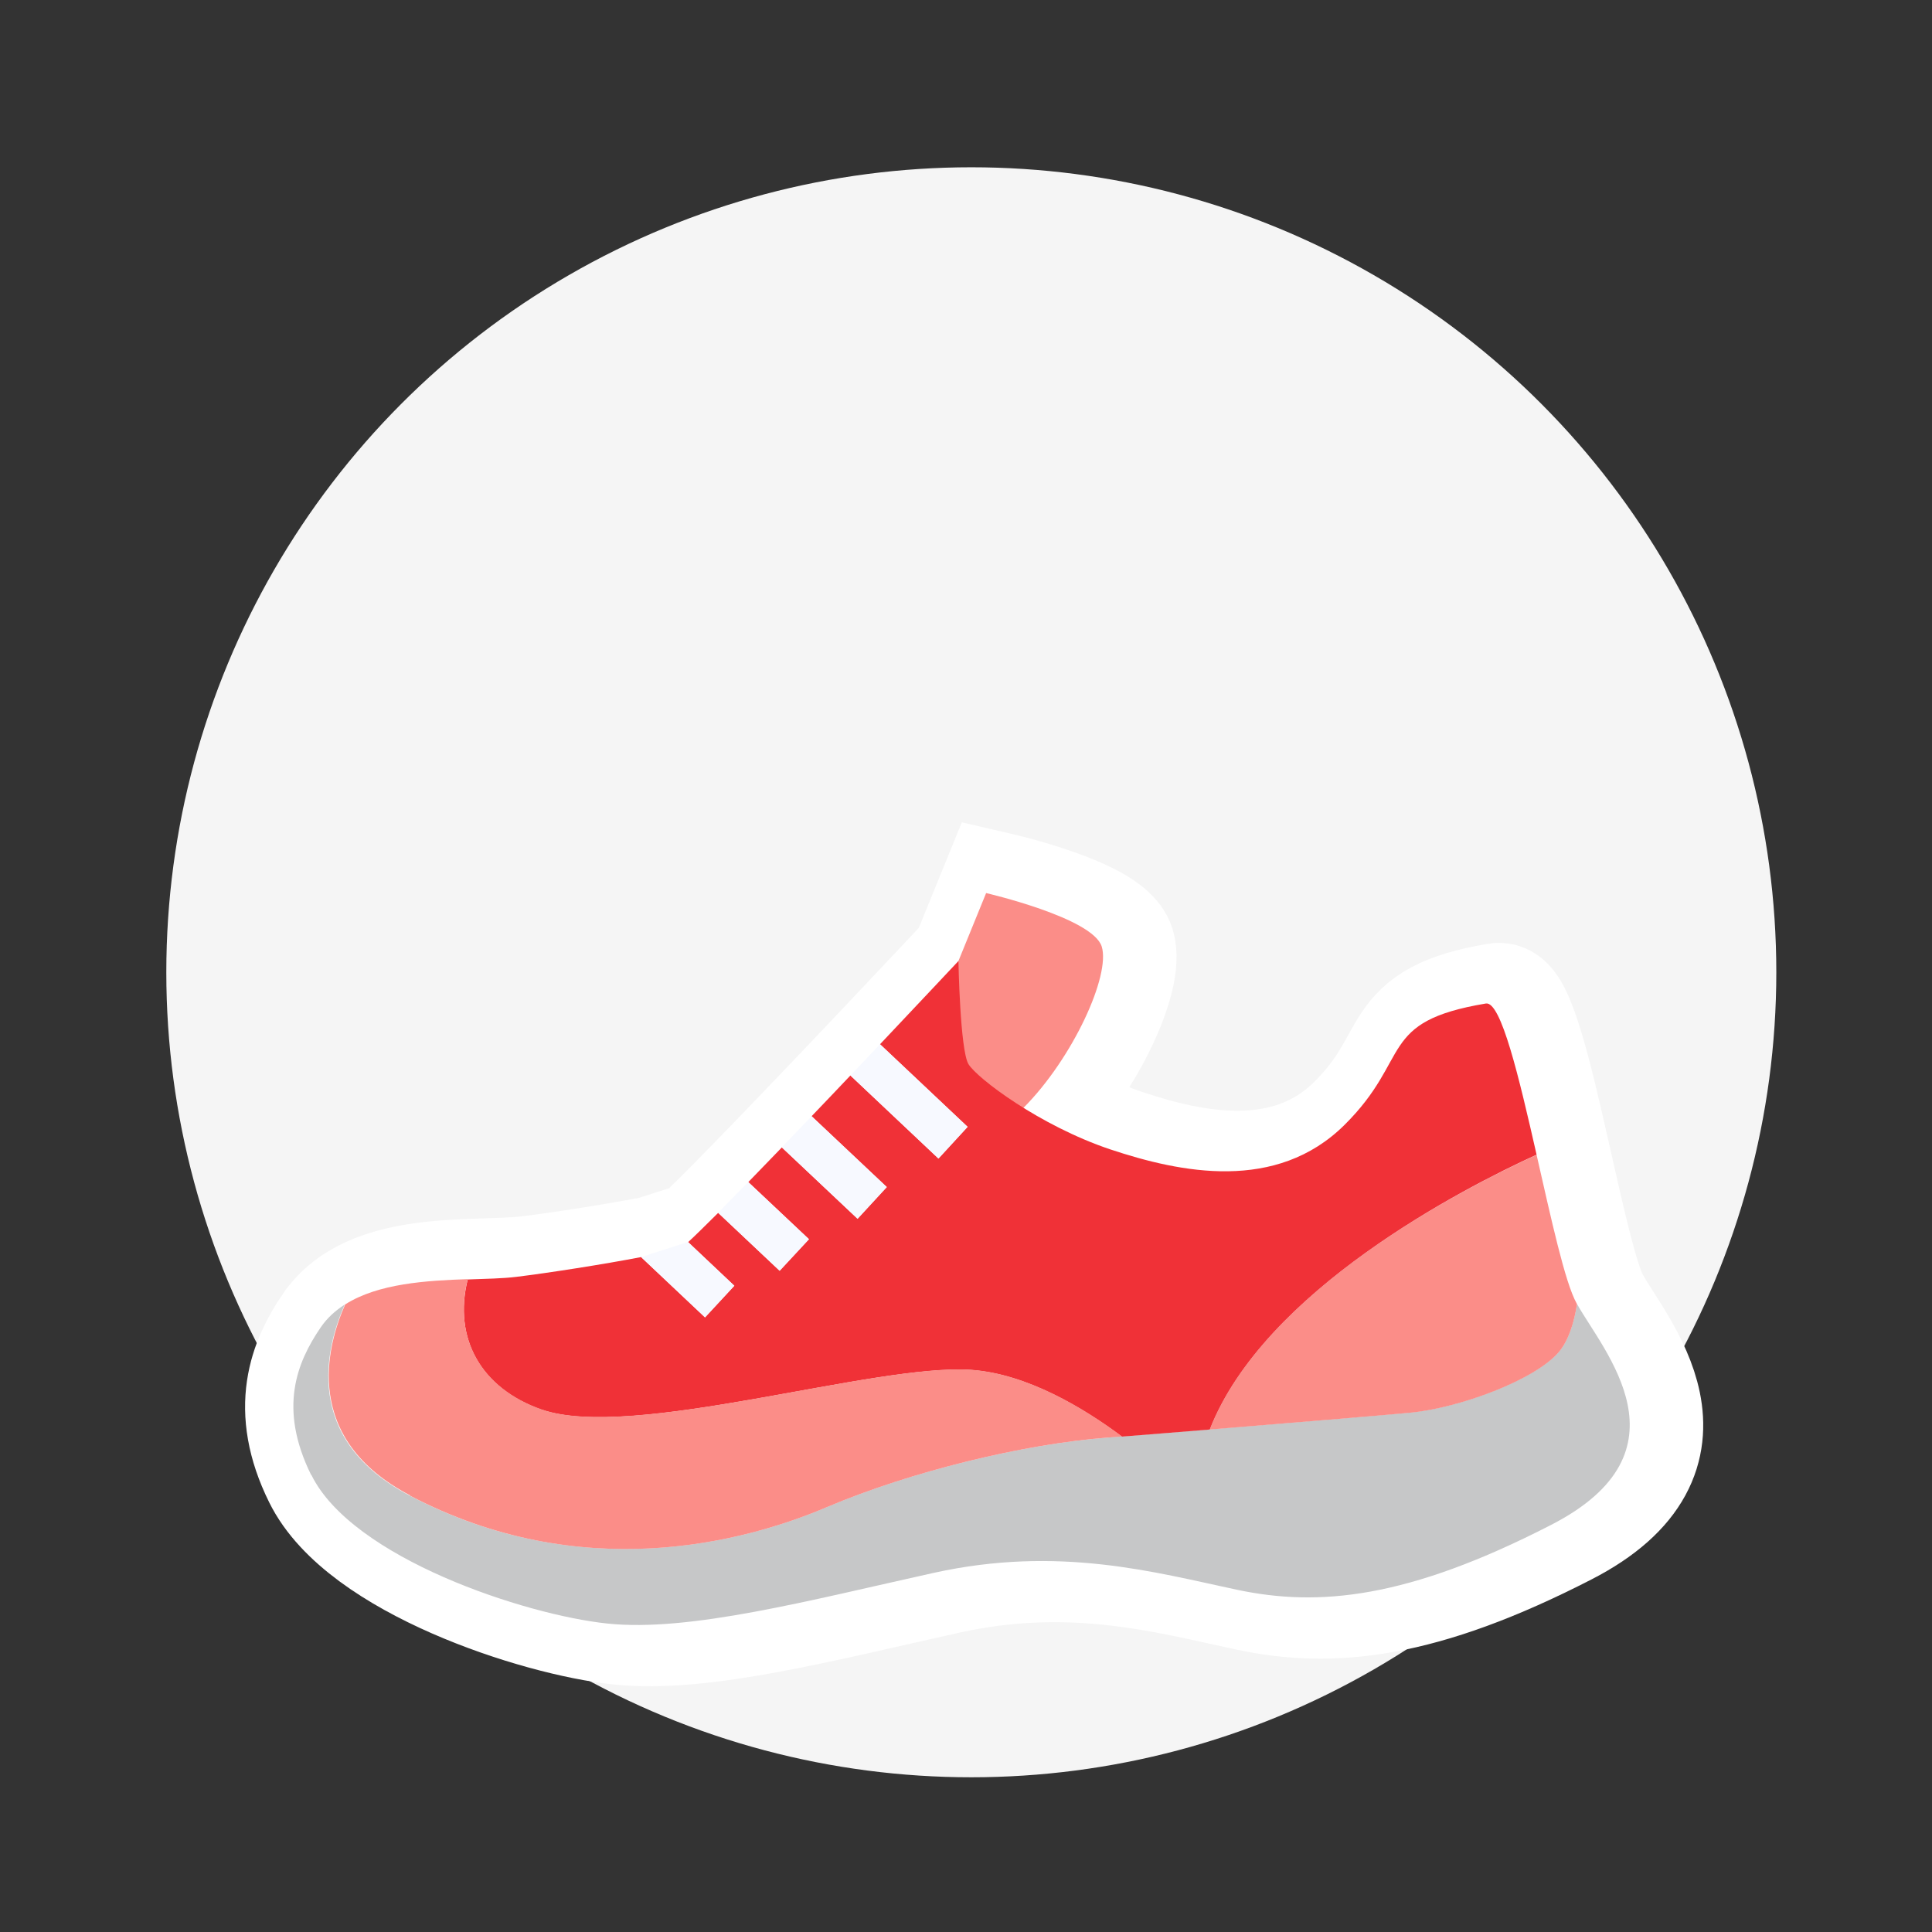 <?xml version="1.0" encoding="UTF-8"?>
<svg xmlns="http://www.w3.org/2000/svg" id="uuid-57a30f38-2b71-4845-b101-da76af877083" viewBox="0 0 120 120">
  <rect x="0" y="0" width="120" height="120" fill="#333333" stroke="none"/>
  <defs>
    <style>.uuid-eaa2aacc-4514-4a31-b3f1-a27036c2d327{fill:#f7f9ff;}.uuid-ce8fd5fa-9e6a-4560-aab6-c6d79d866b5b{fill:#fb8d88;}.uuid-e6e11401-03be-48e1-b933-31ec9caa5926{fill:#f5f5f5;}.uuid-19875cf1-1d00-4cb9-ba5b-153ca33a7d36{fill:#f03137;}.uuid-4853d25d-3108-452c-9ab3-db5bb091d9eb{fill:none;stroke:#fff;stroke-miterlimit:10;stroke-width:7.57px;}.uuid-74a66c79-1386-45b6-aacf-78ab06773609{fill:#c6c7c8;}</style>
  </defs>
  <circle class="uuid-e6e11401-03be-48e1-b933-31ec9caa5926" cx="60.33" cy="60.39" r="50"></circle>
  <g>
    <path class="uuid-eaa2aacc-4514-4a31-b3f1-a27036c2d327" d="M20.72,82.47c.4-.59,.91-1.05,1.5-1.43,2.06-1.32,5.07-1.49,7.61-1.57,1.14-.04,2.19-.06,3-.16,2.06-.25,5.43-.78,7.78-1.23l2.91-.93c.41-.36,1.05-1,1.87-1.81l1.87-1.91c.66-.67,1.36-1.4,2.08-2.15l1.85-1.93c.81-.84,1.62-1.7,2.41-2.53l1.84-1.94c2.75-2.91,4.87-5.17,4.87-5.17l1.72-4.22s6.62,1.53,7.18,3.32c.56,1.79-1.8,6.95-4.86,10.02,1.52,.94,3.4,1.91,5.39,2.58,4.38,1.47,10.31,2.67,14.54-1.51,4.22-4.18,2.03-6.41,8.79-7.55,.94-.16,2.07,4.59,3.15,9.39,.9,3.95,1.76,7.93,2.49,9.23,0,.01,.01,.03,.02,.04,1.62,2.91,7.29,9.15-1.6,13.72-8.93,4.59-14.44,5.11-19.53,4.03-5.09-1.09-11.05-2.77-18.82-1.05-7.77,1.72-15.2,3.69-20.29,3.15-5.09-.53-15.84-4.06-18.38-9.23-2.05-4.14-.88-6.98,.59-9.14"></path>
    <path class="uuid-4853d25d-3108-452c-9ab3-db5bb091d9eb" d="M20.72,82.47c.4-.59,.91-1.05,1.5-1.43,2.06-1.32,5.07-1.49,7.61-1.57,1.14-.04,2.19-.06,3-.16,2.06-.25,5.43-.78,7.78-1.23l2.91-.93c.41-.36,1.05-1,1.87-1.81l1.87-1.91c.66-.67,1.36-1.4,2.08-2.15l1.85-1.93c.81-.84,1.62-1.7,2.41-2.53l1.84-1.94c2.75-2.91,4.87-5.17,4.87-5.17l1.72-4.22s6.62,1.53,7.18,3.32c.56,1.79-1.8,6.95-4.86,10.02,1.52,.94,3.4,1.91,5.39,2.58,4.38,1.47,10.31,2.67,14.54-1.51,4.22-4.18,2.03-6.41,8.79-7.55,.94-.16,2.07,4.59,3.15,9.39,.9,3.95,1.76,7.93,2.49,9.23,0,.01,.01,.03,.02,.04,1.62,2.91,7.29,9.15-1.6,13.72-8.93,4.59-14.44,5.11-19.53,4.03-5.09-1.09-11.05-2.77-18.82-1.05-7.77,1.72-15.2,3.69-20.29,3.15-5.09-.53-15.84-4.06-18.38-9.23-2.05-4.14-.88-6.98,.59-9.14Z"></path>
    <path class="uuid-ce8fd5fa-9e6a-4560-aab6-c6d79d866b5b" d="M59.53,59.69l1.72-4.22s6.62,1.53,7.18,3.32c.56,1.79-1.8,6.95-4.86,10.02,0,0-6.41-1.92-6.32-3.33,.09-1.41,2.28-5.79,2.28-5.79"></path>
    <path class="uuid-74a66c79-1386-45b6-aacf-78ab06773609" d="M19.34,91.61c2.54,5.17,13.29,8.7,18.38,9.23,5.09,.54,12.52-1.43,20.29-3.15,7.77-1.71,13.73-.03,18.81,1.05,5.09,1.08,10.61,.56,19.53-4.03,8.89-4.57,3.22-10.81,1.6-13.72-.17,1.07-.49,2.22-1.12,2.97-1.48,1.73-6.17,3.49-9.27,3.78-2.09,.19-7.5,.64-12.42,1.04-1.99,.16-3.89,.32-5.46,.44-.3,.02-.59,.04-.88,.07-5.25,.4-12.24,2.11-17.45,4.32-5.2,2.22-15.29,4.84-25.91-.72-6.7-3.51-5.2-9.21-4.03-11.86-.59,.38-1.1,.84-1.5,1.43-1.47,2.16-2.63,5-.59,9.14"></path>
    <path class="uuid-ce8fd5fa-9e6a-4560-aab6-c6d79d866b5b" d="M75.14,88.79c4.92-.4,10.33-.85,12.42-1.04,3.1-.29,7.79-2.04,9.27-3.78,.63-.75,.96-1.91,1.12-2.97,0-.01-.02-.03-.02-.04-.73-1.3-1.59-5.29-2.49-9.23-4.62,2.11-16.94,8.43-20.3,17.07"></path>
    <path class="uuid-19875cf1-1d00-4cb9-ba5b-153ca33a7d36" d="M33.63,87.55c5.61,1.97,20.68-2.88,26.7-2.46,3.47,.25,6.99,2.38,9.35,4.14,1.57-.12,3.47-.28,5.46-.44,3.37-8.63,15.68-14.96,20.3-17.07-1.09-4.8-2.21-9.55-3.15-9.39-6.76,1.13-4.57,3.37-8.79,7.55-4.23,4.18-10.16,2.97-14.54,1.51-4.38-1.47-8.28-4.42-8.81-5.3-.52-.89-.62-6.4-.62-6.4,0,0-2.12,2.26-4.87,5.17l5.44,5.13-1.81,1.97-5.47-5.16c-.79,.83-1.6,1.69-2.41,2.53l4.67,4.4-1.81,1.97-4.71-4.43c-.73,.75-1.43,1.48-2.08,2.15l3.77,3.55-1.82,1.96-3.82-3.6c-.82,.81-1.46,1.45-1.87,1.82l2.87,2.71-1.82,1.97-3.97-3.75c-2.34,.45-5.72,.98-7.77,1.23-.82,.1-1.86,.12-3,.16-.92,3.68,.85,6.78,4.59,8.09"></path>
    <path class="uuid-ce8fd5fa-9e6a-4560-aab6-c6d79d866b5b" d="M25.45,92.89c10.62,5.57,20.7,2.94,25.91,.72,5.21-2.21,12.2-3.92,17.45-4.32,.28-.02,.57-.04,.88-.07-2.36-1.76-5.88-3.89-9.35-4.14-6.02-.42-21.1,4.43-26.7,2.46-3.74-1.31-5.51-4.41-4.59-8.09-2.54,.09-5.55,.26-7.61,1.57-1.17,2.64-2.67,8.35,4.03,11.86"></path>
    <polygon class="uuid-eaa2aacc-4514-4a31-b3f1-a27036c2d327" points="52.82 66.8 58.29 71.96 60.1 69.99 54.66 64.86 52.82 66.8"></polygon>
    <polygon class="uuid-eaa2aacc-4514-4a31-b3f1-a27036c2d327" points="48.56 71.26 53.26 75.7 55.08 73.73 50.41 69.33 48.56 71.26"></polygon>
    <polygon class="uuid-eaa2aacc-4514-4a31-b3f1-a27036c2d327" points="44.6 75.33 48.42 78.93 50.24 76.97 46.47 73.42 44.6 75.33"></polygon>
    <polygon class="uuid-eaa2aacc-4514-4a31-b3f1-a27036c2d327" points="39.82 78.08 43.79 81.82 45.61 79.86 42.73 77.14 39.82 78.08"></polygon>
  </g>
</svg>
